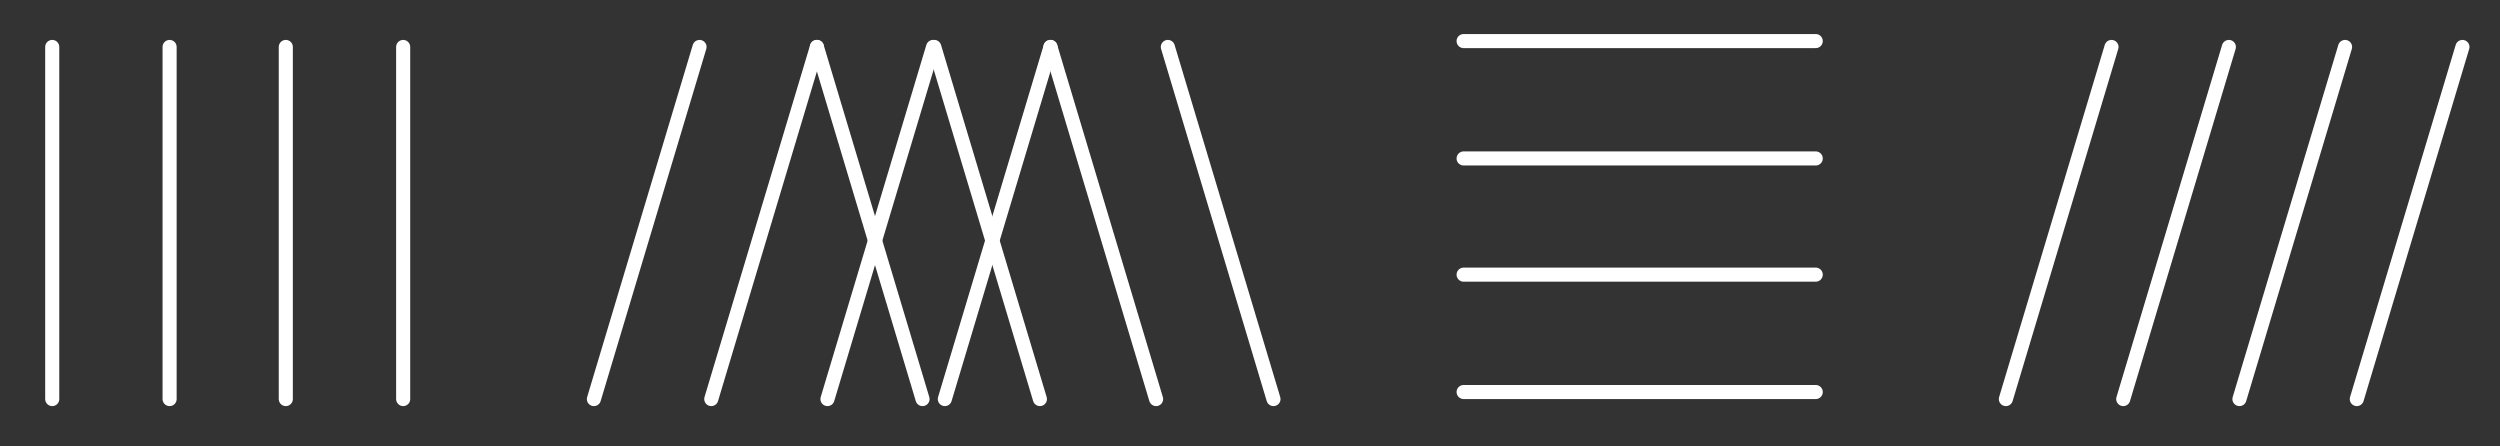<svg xmlns="http://www.w3.org/2000/svg" viewBox="0 0 2130 380" fill="none" fill-rule="evenodd" stroke="#FFF" stroke-width="12" stroke-linecap="round" id="SOHN">
  <rect x="0" y="0" width="2130" height="380" fill="#333333" stroke="none"/>
  <path d="M44.5 340V40"/>
  <path d="M144.5 340V40"/>
  <path d="M243.5 340V40"/>
  <path d="M343.5 340V40"/>

  <path d="M506 340l90-300"/>
  <path d="M606 340l90-300"/>
  <path d="M705 340l90-300"/>
  <path d="M805 340l90-300"/>
  <path d="M786 340L696 40"/>
  <path d="M886 340L796 40"/>
  <path d="M985 340L895 40"/>
  <path d="M1085 340L995 40"/>

  <path d="M1547 35h-300"/>
  <path d="M1547 135h-300"/>
  <path d="M1547 234h-300"/>
  <path d="M1547 334h-300"/>
  
  <path d="M1709 340l90-300"/>
  <path d="M1809 340l90-300"/>
  <path d="M1908 340l90-300"/>
  <path d="M2008 340l90-300"/>
</svg>
